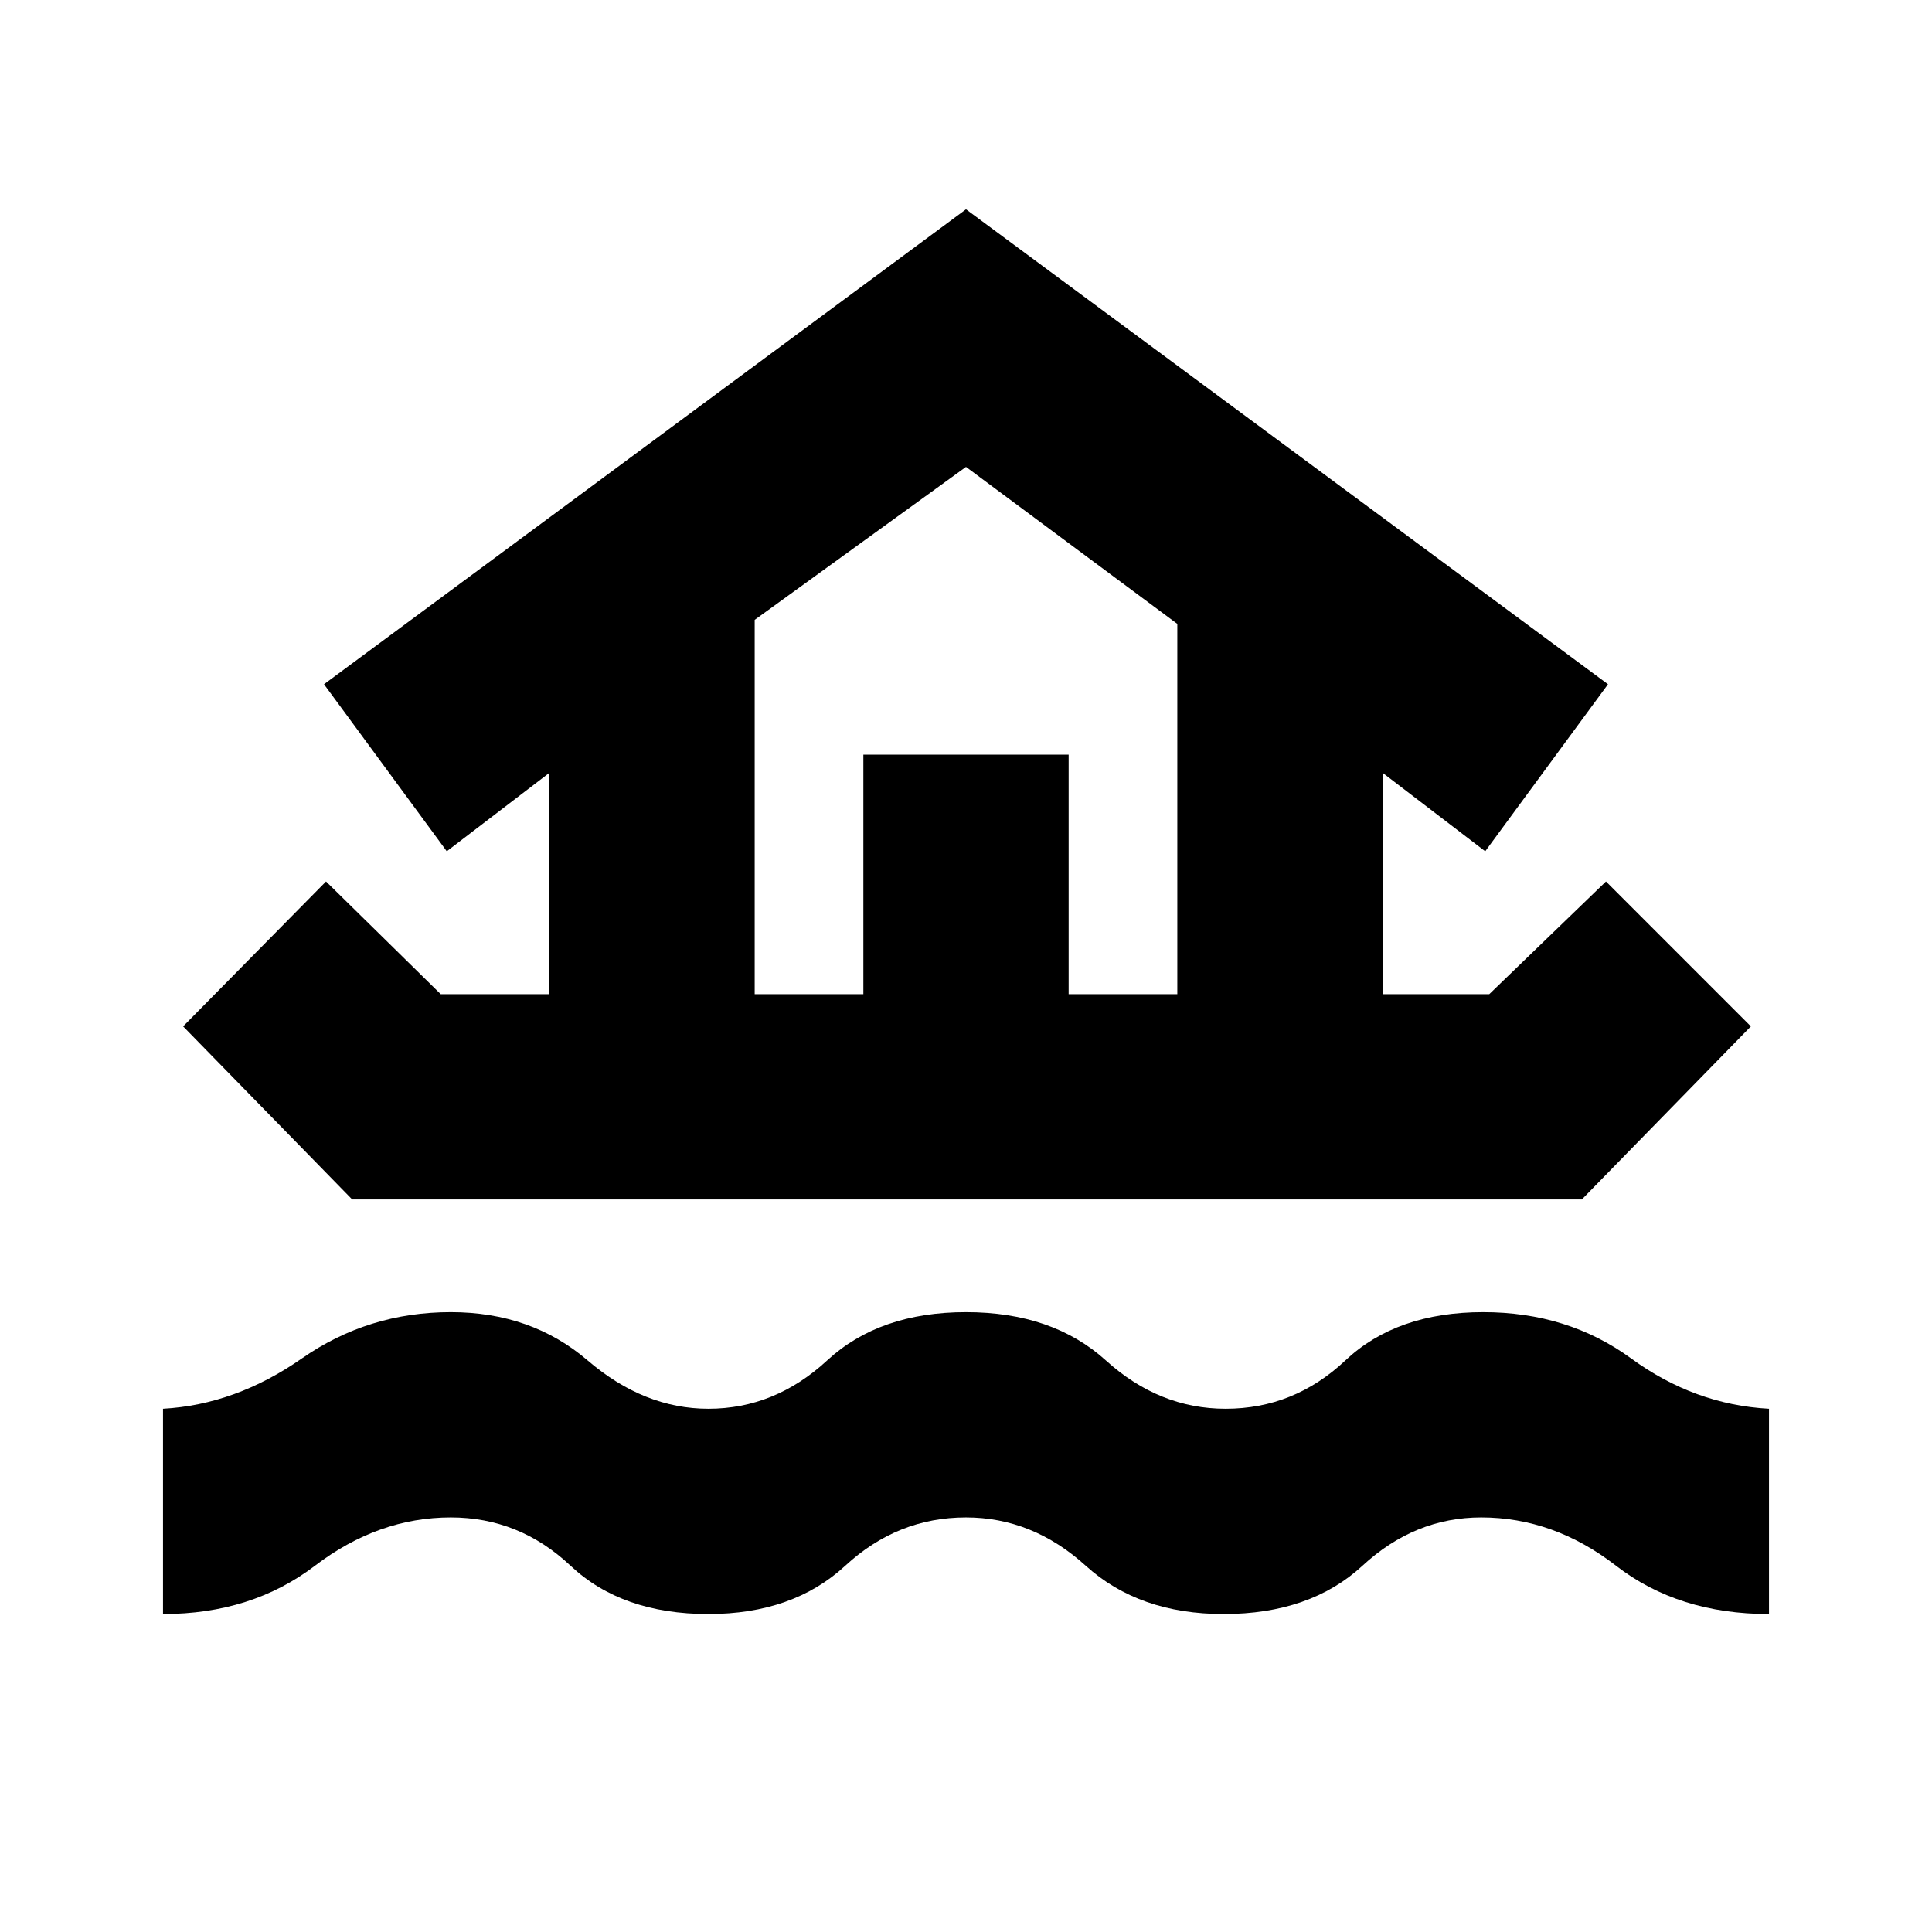 <svg xmlns="http://www.w3.org/2000/svg" height="20" viewBox="0 -960 960 960" width="20"><path d="M81-158v-102q36-2 69-25t74-23q40 0 68 24t60 24q33 0 59-24t69-24q43 0 69.5 24t59.5 24q34 0 59.5-24t68.5-24q42 0 73.5 23t68.5 25v102q-45 0-76-24t-67-24q-33 0-59 24t-69 24q-42 0-68.5-24T480-206q-34 0-60 24t-68 24q-43 0-68.5-24T224-206q-36 0-67.5 24T81-158Zm10-292 71-72 57 56h54v-110l-51 39-61-83 319-236 319 236-61 83-51-39v110h53l58-56 72 72-84 86H175l-84-86Zm284-16h54v-119h102v119h54v-184l-105-78-105 76v186Zm0 0h210-210Z"/></svg>